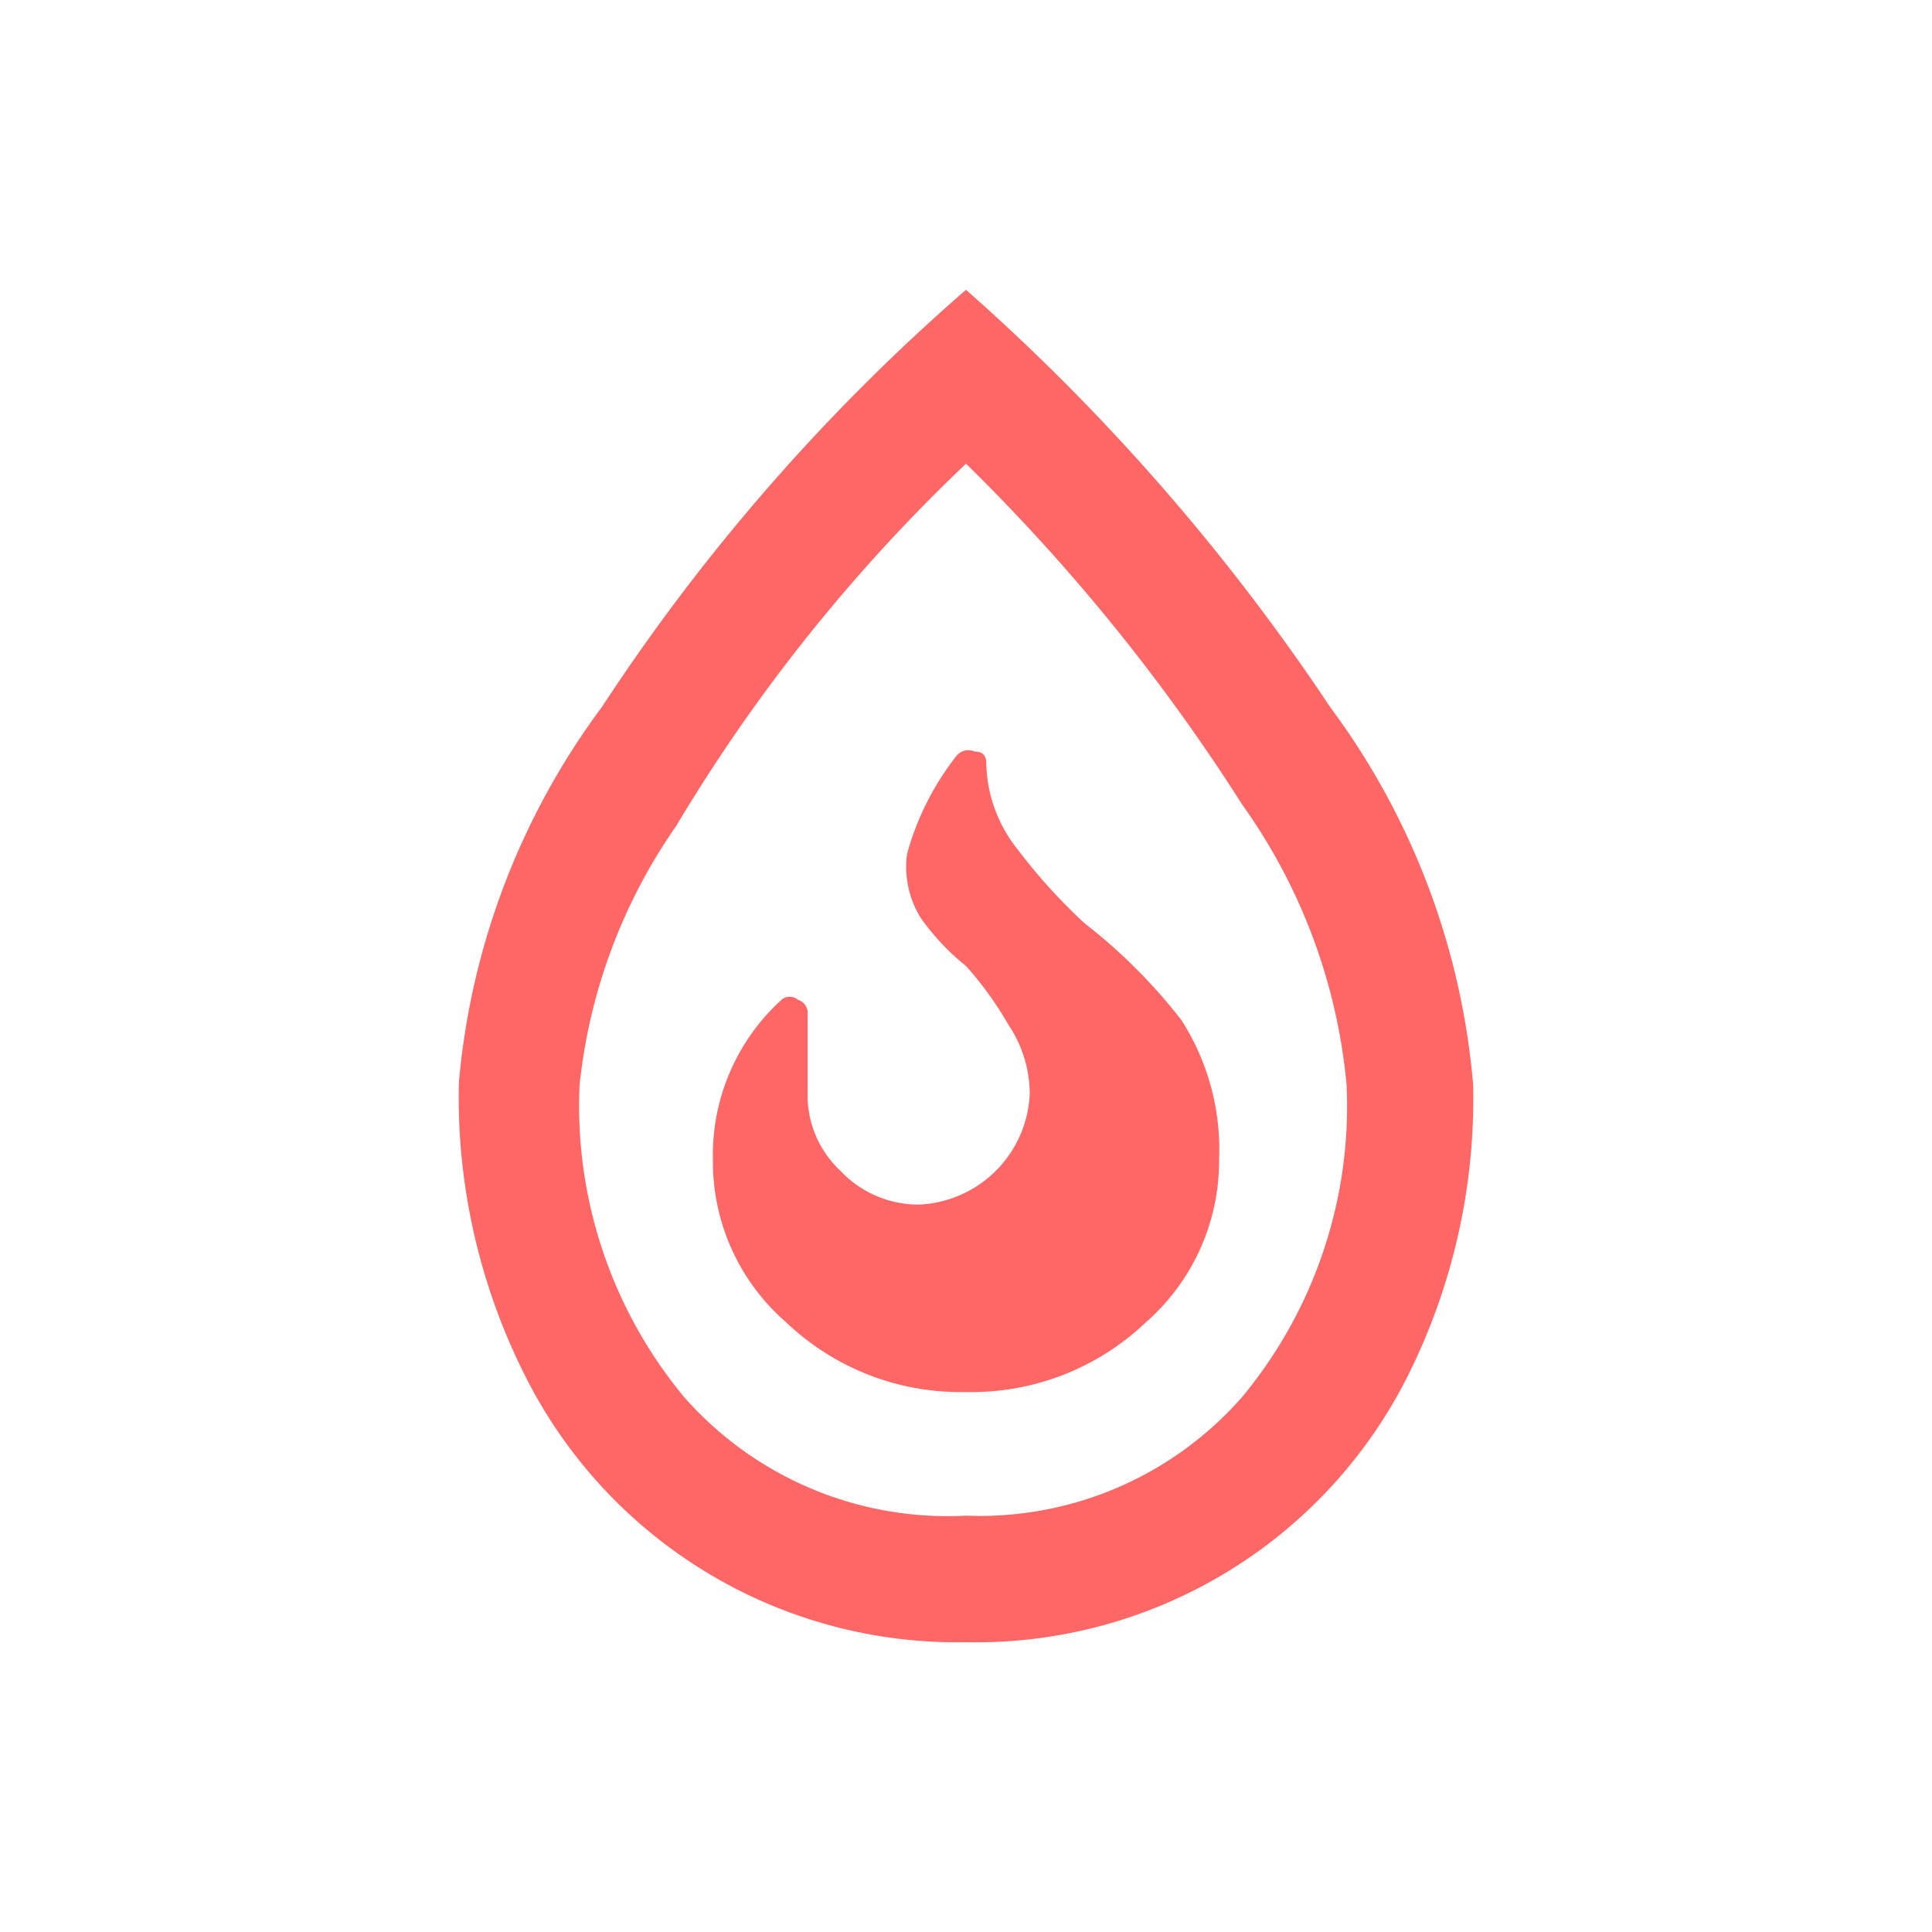 <svg xmlns="http://www.w3.org/2000/svg" width="20" height="20" viewBox="0 0 20 20"><defs><style>.a{fill:none;}.b{fill:#f66;}</style></defs><title>Hot</title><rect class="a" width="20" height="20"/><path class="b" d="M10,3a22.1,22.1,0,0,1,3.77,4.32,7.63,7.63,0,0,1,1.48,3.91,6.41,6.41,0,0,1-.67,3A5,5,0,0,1,10,17a5,5,0,0,1-4.58-2.79,6.41,6.41,0,0,1-.67-3A7.63,7.63,0,0,1,6.23,7.32,20.84,20.84,0,0,1,10,3Zm0,12.69a3.61,3.61,0,0,0,2.86-1.23,4.72,4.72,0,0,0,1.08-3.23,5.93,5.93,0,0,0-1.08-2.9A19.88,19.88,0,0,0,10,4.8,17.65,17.65,0,0,0,7,8.55a5.73,5.73,0,0,0-1,2.68,4.72,4.72,0,0,0,1.08,3.23A3.63,3.63,0,0,0,10,15.69Zm1.23-6.13a5.66,5.66,0,0,1,1,1A2.48,2.48,0,0,1,12.62,12a2.22,2.22,0,0,1-.76,1.69,2.61,2.61,0,0,1-1.86.72,2.61,2.61,0,0,1-1.86-.72A2.2,2.2,0,0,1,7.38,12a2.17,2.17,0,0,1,.71-1.65.13.13,0,0,1,.17,0,.14.14,0,0,1,.1.15v.82a1.07,1.07,0,0,0,.34.8,1.11,1.11,0,0,0,.81.35,1.2,1.2,0,0,0,1.15-1.15,1.29,1.29,0,0,0-.22-.71A3.57,3.57,0,0,0,10,10a2.44,2.44,0,0,1-.47-.5,1,1,0,0,1-.14-.66,2.85,2.85,0,0,1,.5-1,.16.16,0,0,1,.2-.06q.12,0,.12.12a1.47,1.47,0,0,0,.33.9A5.81,5.81,0,0,0,11.23,9.56Z"/></svg>